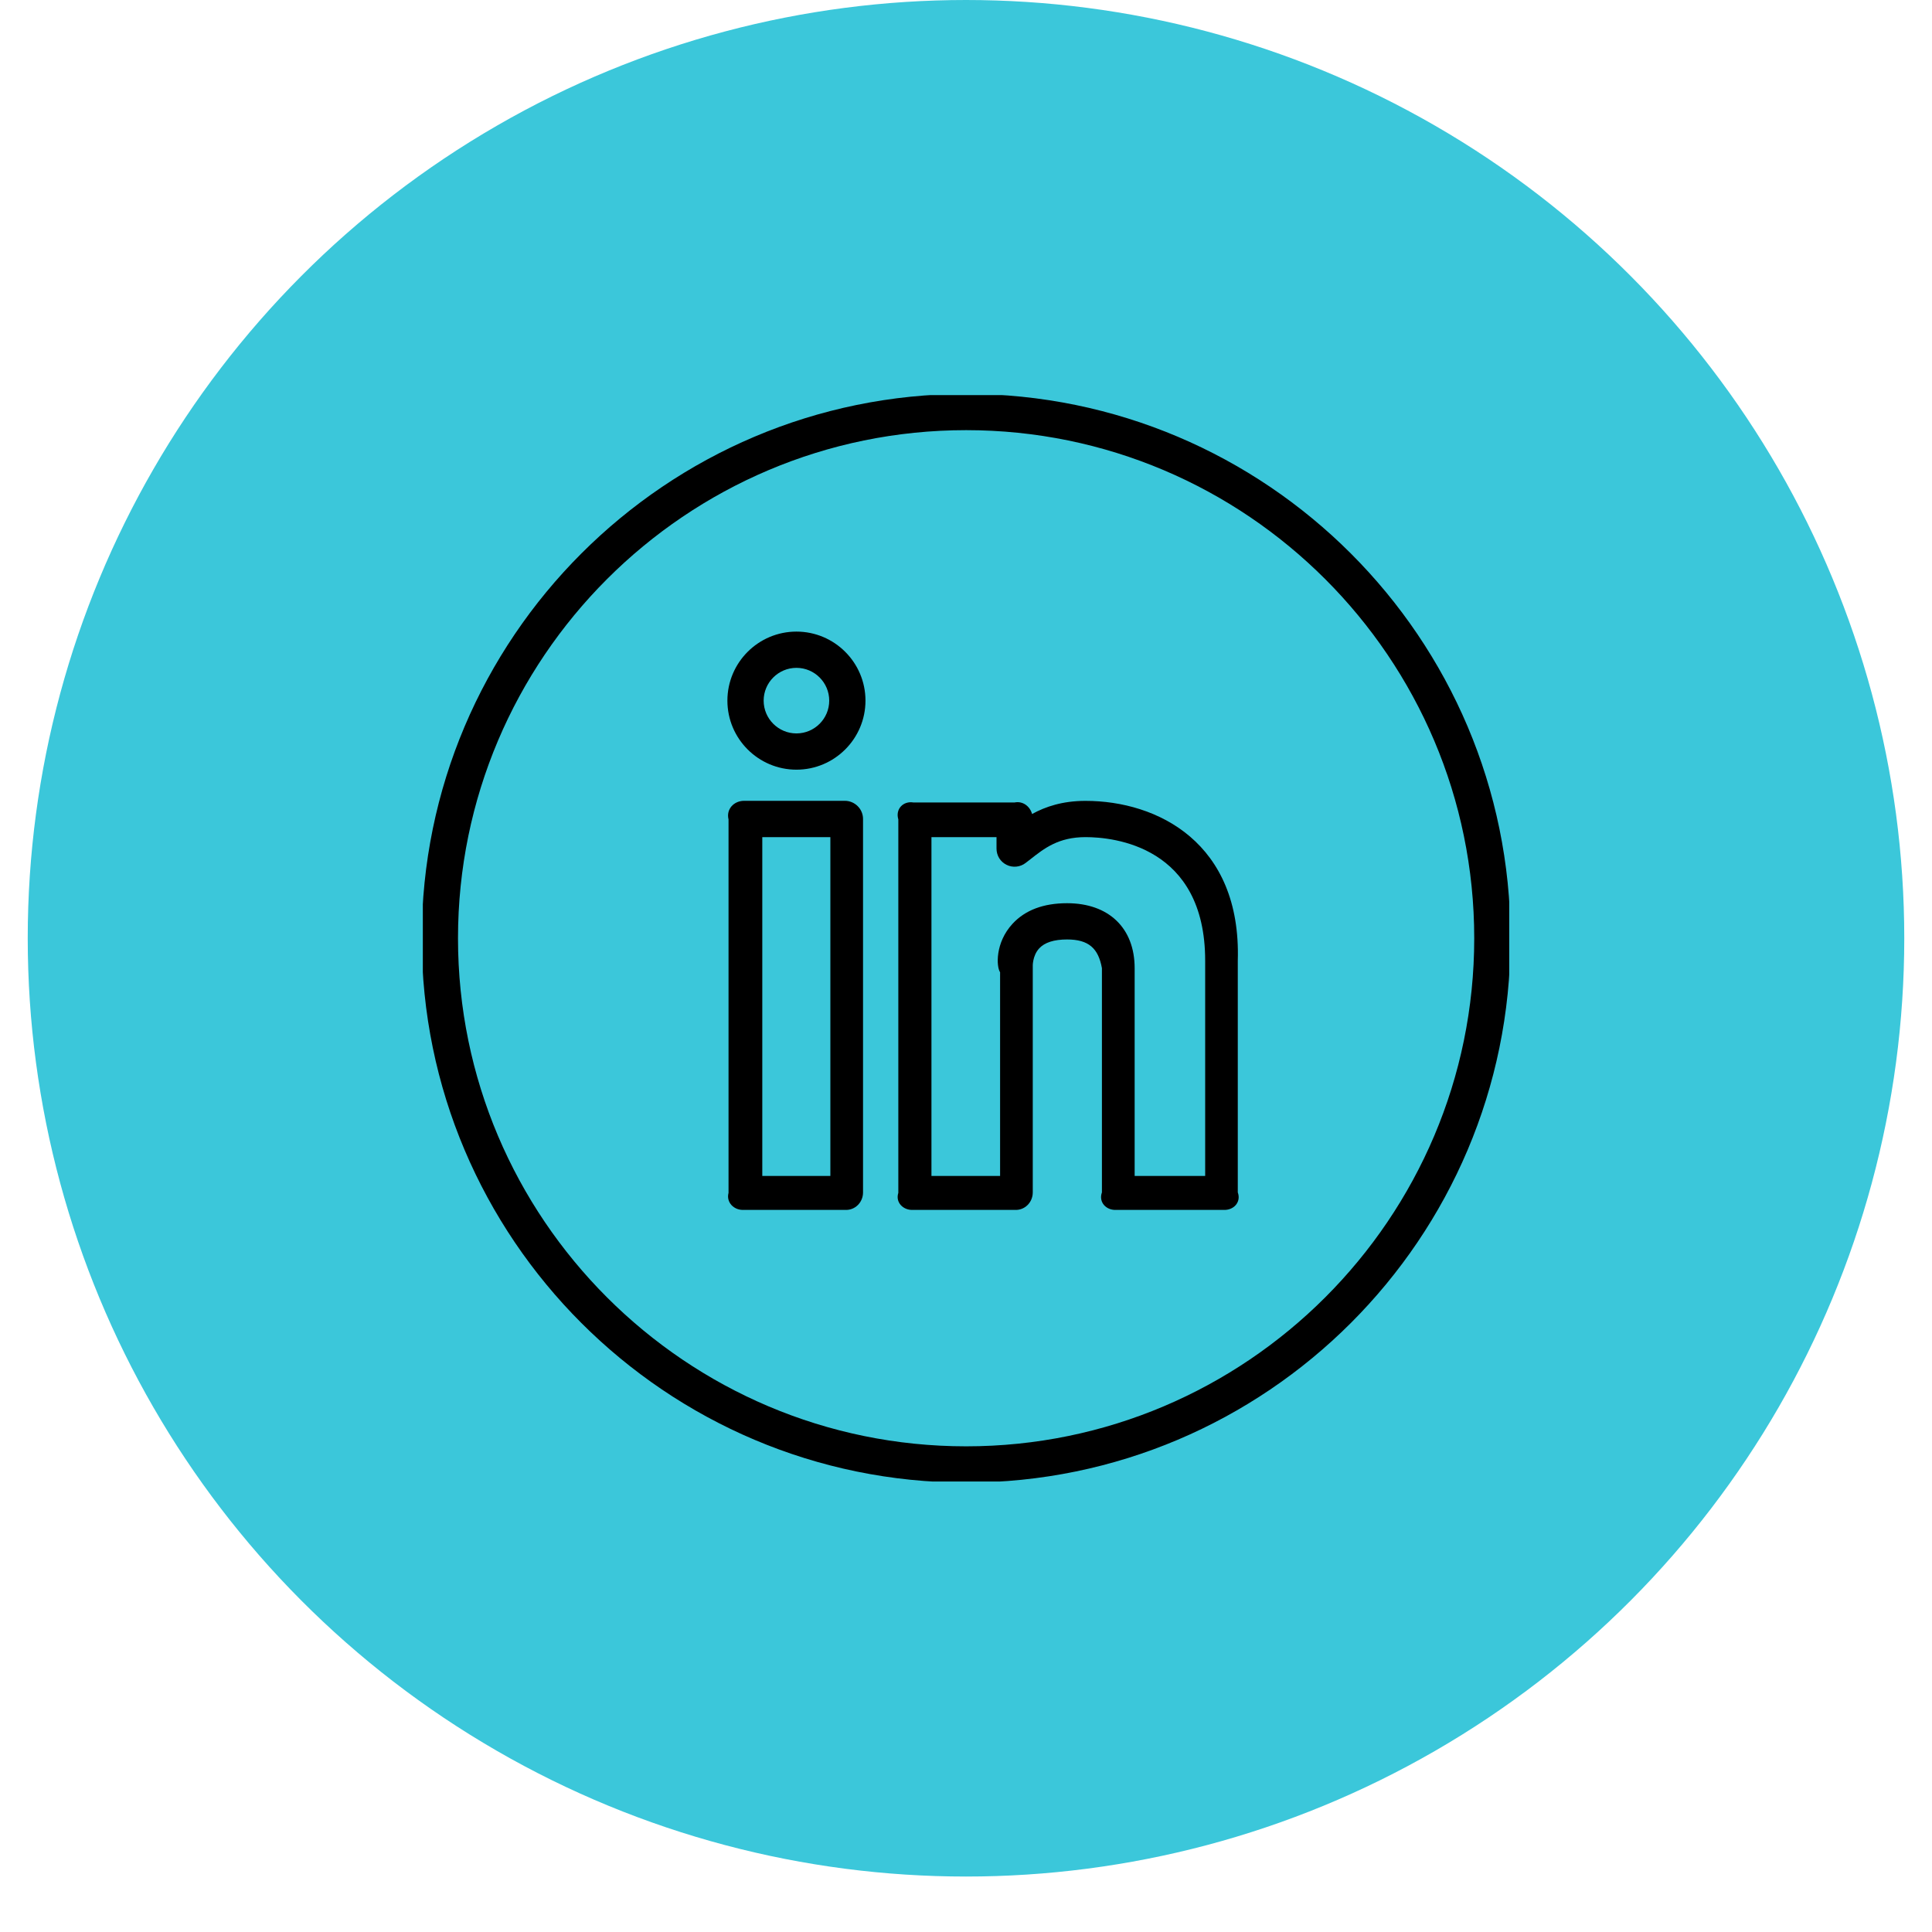 <svg width="34" height="34" viewBox="0 0 34 34" fill="none" xmlns="http://www.w3.org/2000/svg">
<circle cx="17" cy="16.512" r="16.512" fill="#3BC7DA"/>
<g clip-path="url(#clip0_467_288)">
<path d="M19.103 14.094C18.698 14.094 18.398 14.196 18.163 14.325C18.126 14.191 18.002 14.093 17.856 14.122H16.073C15.897 14.093 15.754 14.236 15.809 14.421V20.993C15.754 21.161 15.897 21.304 16.073 21.292H17.856C18.032 21.304 18.175 21.161 18.175 20.984L18.175 17.012C18.174 17.011 18.167 16.821 18.288 16.69C18.384 16.586 18.549 16.533 18.778 16.533C19.159 16.533 19.329 16.689 19.392 17.038V20.984C19.329 21.161 19.472 21.304 19.648 21.292H21.528C21.704 21.304 21.847 21.161 21.783 20.984V16.905C21.846 14.83 20.369 14.094 19.103 14.094ZM21.208 20.695H19.968V17.038C19.968 16.332 19.512 15.895 18.779 15.895C18.364 15.895 18.041 16.016 17.819 16.257C17.51 16.591 17.534 17.015 17.6 17.11V20.695H16.392V14.732H17.537V14.933C17.537 14.992 17.553 15.051 17.584 15.102C17.616 15.153 17.661 15.194 17.715 15.22C17.768 15.247 17.828 15.257 17.888 15.251C17.947 15.245 18.004 15.222 18.051 15.185L18.134 15.121C18.377 14.93 18.627 14.732 19.104 14.732C19.597 14.732 21.209 14.89 21.209 16.905V20.695H21.208Z" fill="black"/>
<path d="M14.016 11.115C13.346 11.115 12.801 11.66 12.801 12.33C12.801 13 13.346 13.545 14.016 13.545C14.686 13.545 15.231 13 15.231 12.33C15.231 11.66 14.686 11.115 14.016 11.115ZM14.016 12.907C13.698 12.907 13.439 12.648 13.439 12.33C13.439 12.012 13.698 11.753 14.016 11.753C14.334 11.753 14.593 12.012 14.593 12.33C14.593 12.648 14.334 12.907 14.016 12.907Z" fill="black"/>
<path d="M14.869 14.093H13.095C12.919 14.093 12.776 14.236 12.821 14.421V20.993C12.776 21.161 12.919 21.304 13.095 21.292H14.869C15.045 21.304 15.188 21.161 15.188 20.985V14.412C15.188 14.328 15.154 14.246 15.094 14.187C15.034 14.127 14.953 14.093 14.869 14.093ZM14.613 20.695H13.415V14.732H14.613V20.695Z" fill="black"/>
<path d="M17.002 6.932C11.719 6.932 7.422 11.229 7.422 16.512C7.422 21.794 11.719 26.091 17.002 26.091C22.285 26.091 26.582 21.794 26.582 16.512C26.582 11.229 22.285 6.932 17.002 6.932ZM17.002 25.453C12.071 25.453 8.06 21.442 8.06 16.512C8.06 11.581 12.071 7.57 17.002 7.57C21.932 7.57 25.944 11.581 25.944 16.512C25.944 21.442 21.932 25.453 17.002 25.453Z" fill="black"/>
</g>
<defs>
<clipPath id="clip0_467_288">
<rect width="19.119" height="19.119" fill="white" transform="translate(7.441 6.953)"/>
</clipPath>
</defs>
</svg>
